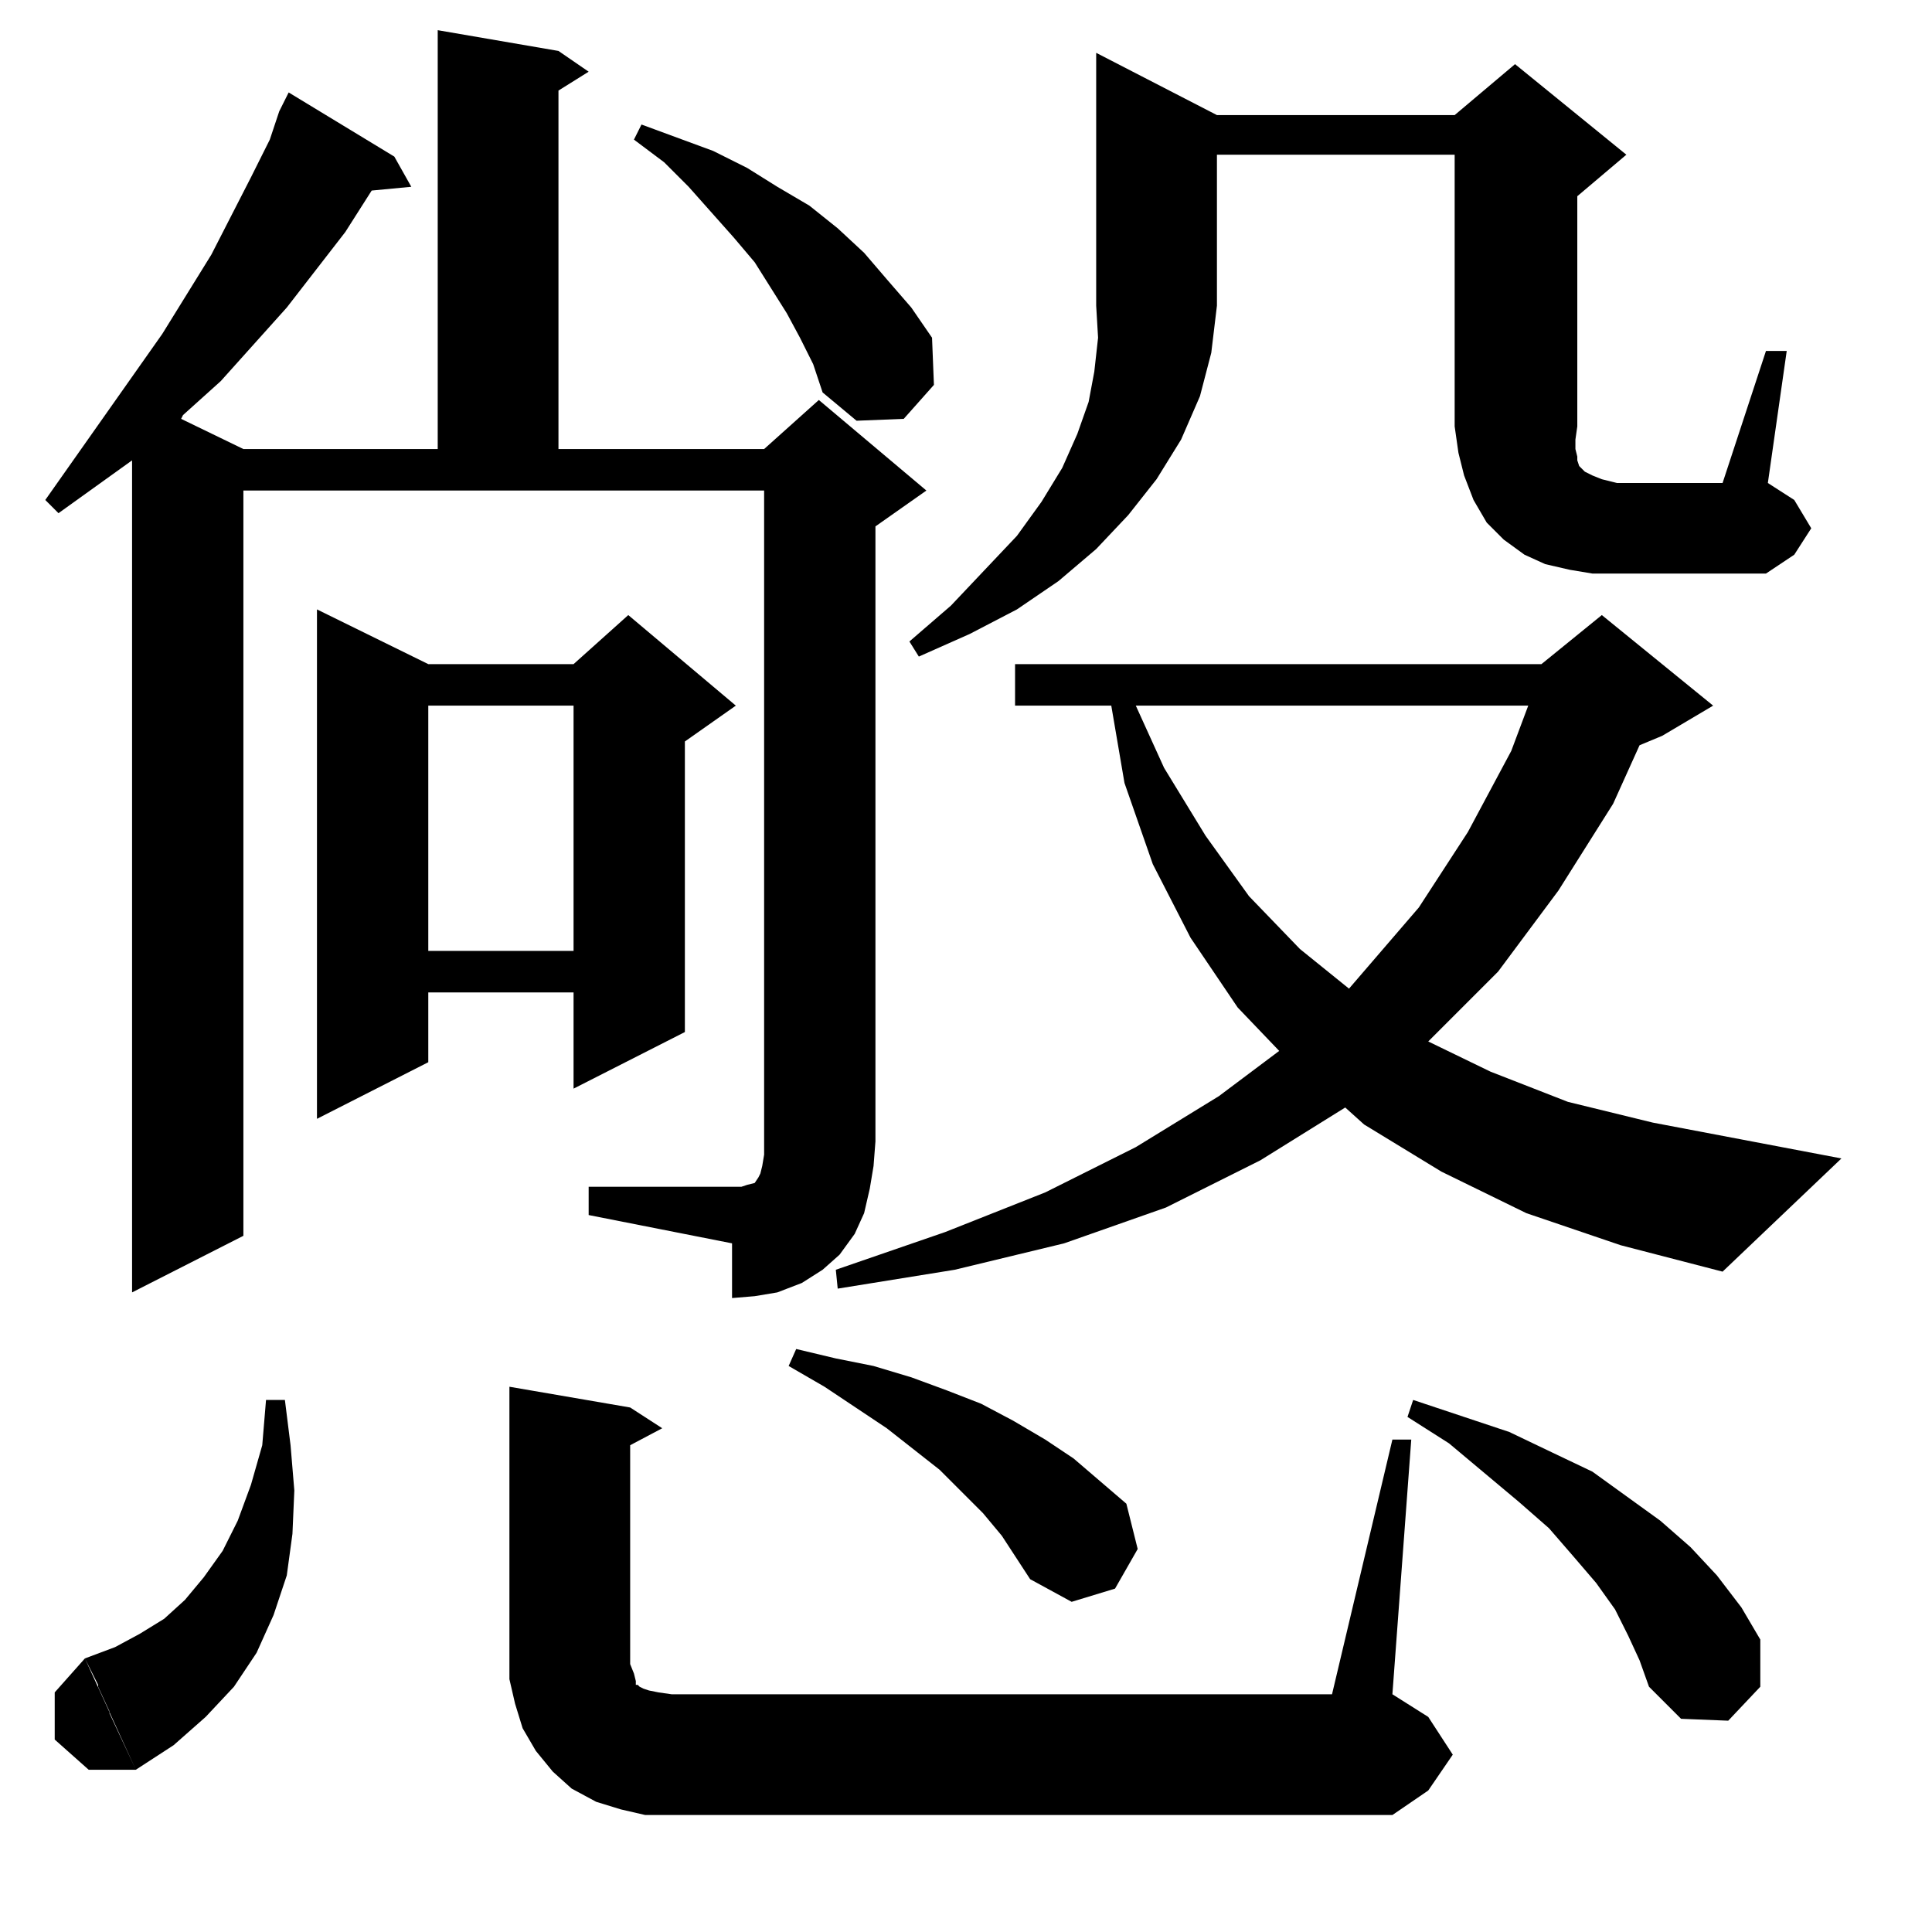 <?xml version="1.0" standalone="no"?>
<!DOCTYPE svg PUBLIC "-//W3C//DTD SVG 1.1//EN" "http://www.w3.org/Graphics/SVG/1.1/DTD/svg11.dtd" >
<svg xmlns="http://www.w3.org/2000/svg" xmlns:xlink="http://www.w3.org/1999/xlink" version="1.1" viewBox="0 -144 1024 1024">
  <g transform="matrix(1 0 0 -1 0 880)">
   <path fill="currentColor"
d="M270 289l64 -11l17 -11l-17 -9v-116l2 -5l1 -4v-2h1l1 -1l2 -1l3 -1l5 -1l7 -1h350l32 135h10l-10 -135l19 -12l13 -20l-13 -19l-19 -13h-382h-14l-13 3l-13 4l-13 7l-10 9l-9 11l-7 12l-4 13l-3 13v14v141zM45 145l27 -59h-25l-18 16v25zM52 130l6 -13v-1l14 -30l20 13
l17 15l15 16l12 18l9 20l7 21l3 22l1 23l-2 24l-3 24h-10l-2 -24l-6 -21l-7 -19l-8 -16l-10 -14l-10 -12l-11 -10l-13 -8l-13 -7l-16 -6l7 -14v-1zM869 144l-6 13l-7 14l-10 14l-12 14l-13 15l-16 14l-37 31l-22 14l3 9l51 -17l23 -11l21 -10l36 -26l16 -14l14 -15l13 -17
l10 -17v-25l-17 -18l-25 1l-17 17zM546 187l-15 23l-10 12l-23 23l-28 22l-33 22l-19 11l4 9l21 -5l20 -4l20 -6l19 -7l18 -7l17 -9l17 -10l15 -10l14 -12l14 -12l6 -24l-12 -21l-23 -7zM464 419l-1 -13l-2 -12l-3 -13l-5 -11l-8 -11l-9 -8l-11 -7l-13 -5l-12 -2l-12 -1v29
l-76 15v15h76h5l3 1l4 1l2 3l1 2l1 4l1 6v7h59zM129 764v-395l-59 -30v441l-39 -28l-7 7l62 88l26 42l21 41l10 20l5 15l5 10l56 -34l9 -16l-21 -2l-14 -22l-31 -40l-35 -39l-20 -18l-1 -2l33 -16h103v222l64 -11l16 -11l-16 -10v-190h109l29 26l57 -48l-27 -19v-326h-59
v345h-276zM859 364l-50 17l-45 22l-41 25l-10 9l-45 -28l-50 -25l-54 -19l-58 -14l-62 -10l-1 10l58 20l53 21l48 24l44 27l32 24l-22 23l-25 37l-20 39l-15 43l-7 41h-51v22h279l32 26l59 -48l-27 -16l-12 -5l-14 -31l-29 -46l-32 -43l-37 -37l33 -16l41 -16l45 -11
l100 -19l-63 -60zM168 701l59 -29h77l29 26l57 -48l-27 -19v-154l-59 -30v51h-77v-37l-59 -30v270zM810 650h-208l15 -33l22 -36l23 -32l27 -28l26 -21l37 43l26 40l23 43zM304 650h-77v-130h77v130zM645 862l-3 -25l-6 -23l-10 -23l-13 -21l-15 -19l-17 -18l-20 -17
l-22 -15l-25 -13l-27 -12l-5 8l22 19l35 37l13 18l11 18l8 18l6 17l3 16l2 18l-1 17h64zM857 720h79l15 10l9 14l-9 15l-14 9l10 70h-11l-23 -70h-56v-48zM771 942h-126v-80h-64v134l64 -33h126l32 27l59 -48l-26 -22v-122l-1 -7v-5l1 -4v-2l1 -3l1 -1l2 -2l4 -2l5 -2l8 -2
v-48h-13l-12 2l-13 3l-11 5l-11 8l-9 9l-7 12l-5 13l-3 12l-2 14v144zM431 831l-7 14l-7 13l-17 27l-11 13l-24 27l-13 13l-16 12l4 8l38 -14l18 -9l16 -10l17 -10l15 -12l14 -13l12 -14l13 -15l11 -16l1 -25l-16 -18l-25 -1l-18 15z" />
  </g>

</svg>

